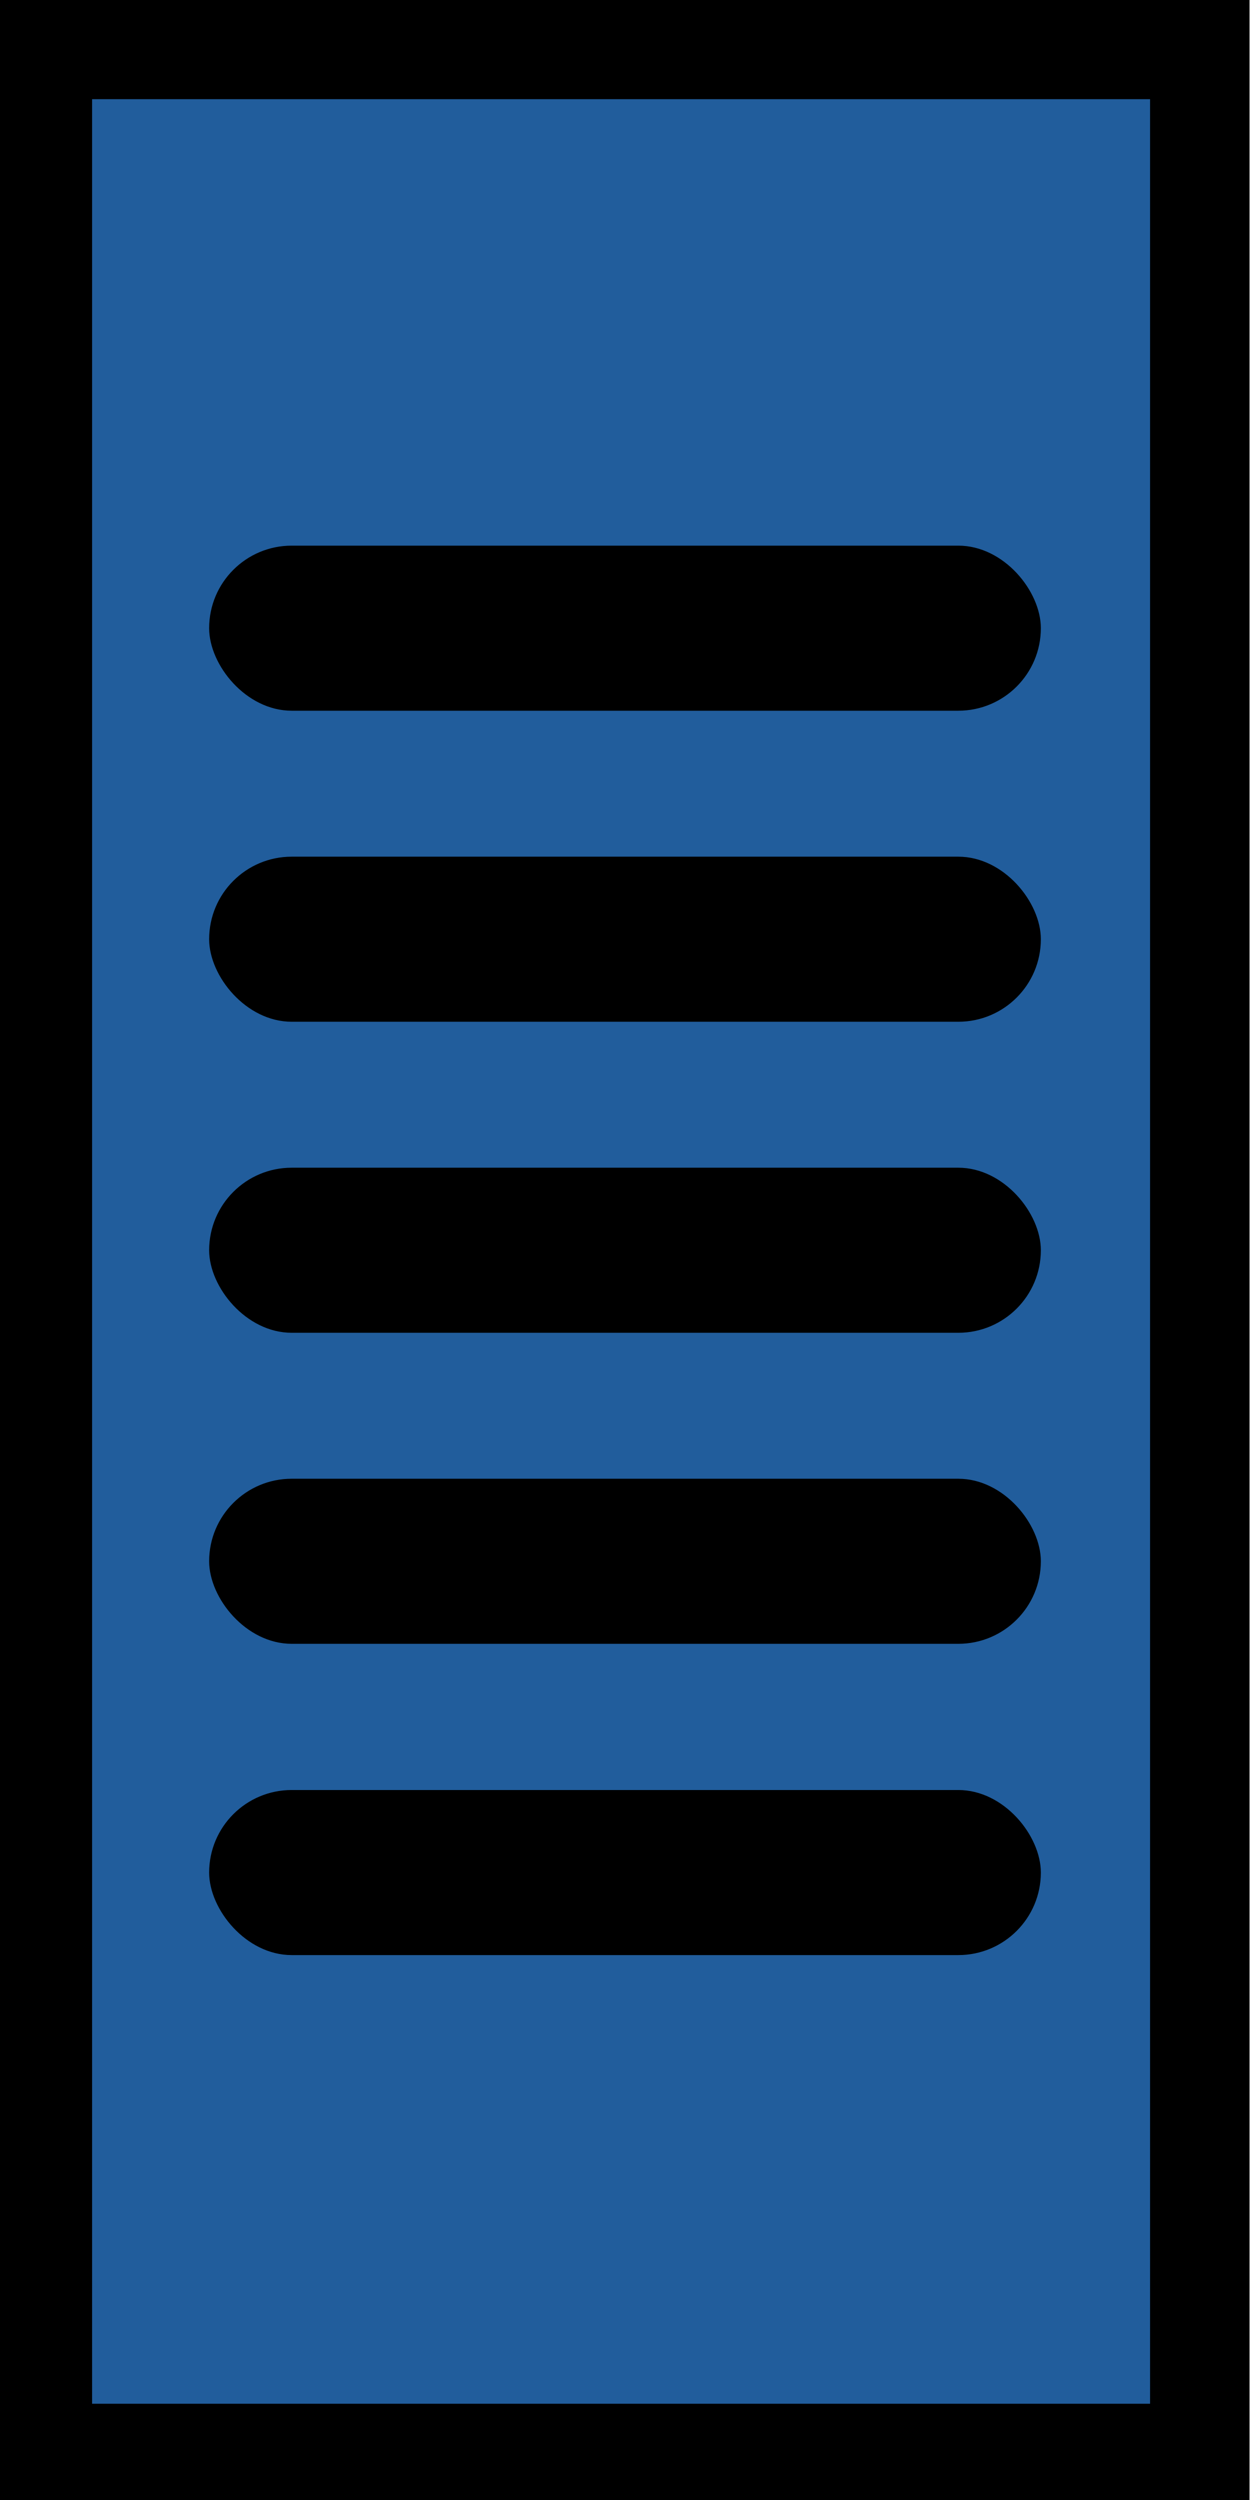 <?xml version="1.0" encoding="UTF-8" standalone="no"?>
<!-- Created with Inkscape (http://www.inkscape.org/) -->

<svg
   xmlns:dc="http://purl.org/dc/elements/1.1/"
   xmlns:cc="http://creativecommons.org/ns#"
   xmlns:rdf="http://www.w3.org/1999/02/22-rdf-syntax-ns#"
   xmlns:svg="http://www.w3.org/2000/svg"
   xmlns="http://www.w3.org/2000/svg"
   xmlns:sodipodi="http://sodipodi.sourceforge.net/DTD/sodipodi-0.dtd"
   xmlns:inkscape="http://www.inkscape.org/namespaces/inkscape"
   width="14"
   height="28"
   viewBox="0 0 5.104 10.208"
   version="1.1"
   id="svg8"
   sodipodi:docname="scale-vn.svg"
   inkscape:version="0.92.4 (5da689c313, 2019-01-14)">
  <defs
     id="defs2" />
  <sodipodi:namedview
     id="base"
     pagecolor="#ffffff"
     bordercolor="#666666"
     borderopacity="1.0"
     inkscape:pageopacity="0.0"
     inkscape:pageshadow="2"
     inkscape:zoom="15.678571"
     inkscape:cx="7"
     inkscape:cy="14.280829"
     inkscape:document-units="px"
     inkscape:current-layer="layer1"
     showgrid="false"
     inkscape:window-width="1315"
     inkscape:window-height="617"
     inkscape:window-x="44"
     inkscape:window-y="37"
     inkscape:window-maximized="0"
     fit-margin-top="0"
     fit-margin-left="0"
     fit-margin-right="0"
     fit-margin-bottom="0"
     units="px"
     scale-x="0.265" />
  <g
     inkscape:label="Layer 1"
     inkscape:groupmode="layer"
     id="layer1"
     transform="translate(-99.49,-137.925)">
    <rect
       style="opacity:1;fill:#215d9c;fill-opacity:1;stroke:#000000;stroke-width:0.406;stroke-miterlimit:4;stroke-dasharray:none;stroke-opacity:1"
       id="rect815"
       width="4.726"
       height="9.816"
       x="-104.389"
       y="-147.943"
       ry="0"
       transform="scale(-1)" />
    <g
       id="g2539"
       transform="translate(-6.8849564e-6,-0.331)">
      <rect
         transform="scale(-1)"
         ry="0.337"
         y="-142.428"
         x="-103.74"
         height="0.674"
         width="3.396"
         id="rect1368-3"
         style="opacity:1;fill:#000000;fill-opacity:1;stroke:#000000;stroke-width:0;stroke-miterlimit:4;stroke-dasharray:none;stroke-opacity:1" />
      <rect
         transform="scale(-1)"
         ry="0.337"
         y="-141.158"
         x="-103.74"
         height="0.674"
         width="3.396"
         id="rect1368-3-3"
         style="opacity:1;fill:#000000;fill-opacity:1;stroke:#000000;stroke-width:0;stroke-miterlimit:4;stroke-dasharray:none;stroke-opacity:1" />
      <rect
         transform="scale(-1)"
         ry="0.337"
         y="-143.698"
         x="-103.74"
         height="0.674"
         width="3.396"
         id="rect1368-3-6"
         style="opacity:1;fill:#000000;fill-opacity:1;stroke:#000000;stroke-width:0;stroke-miterlimit:4;stroke-dasharray:none;stroke-opacity:1" />
      <rect
         transform="scale(-1)"
         ry="0.337"
         y="-144.968"
         x="-103.74"
         height="0.674"
         width="3.396"
         id="rect1368-3-7"
         style="opacity:1;fill:#000000;fill-opacity:1;stroke:#000000;stroke-width:0;stroke-miterlimit:4;stroke-dasharray:none;stroke-opacity:1" />
      <rect
         transform="scale(-1)"
         ry="0.337"
         y="-146.239"
         x="-103.74"
         height="0.674"
         width="3.396"
         id="rect1368-3-5"
         style="opacity:1;fill:#000000;fill-opacity:1;stroke:#000000;stroke-width:0;stroke-miterlimit:4;stroke-dasharray:none;stroke-opacity:1" />
    </g>
  </g>
</svg>
